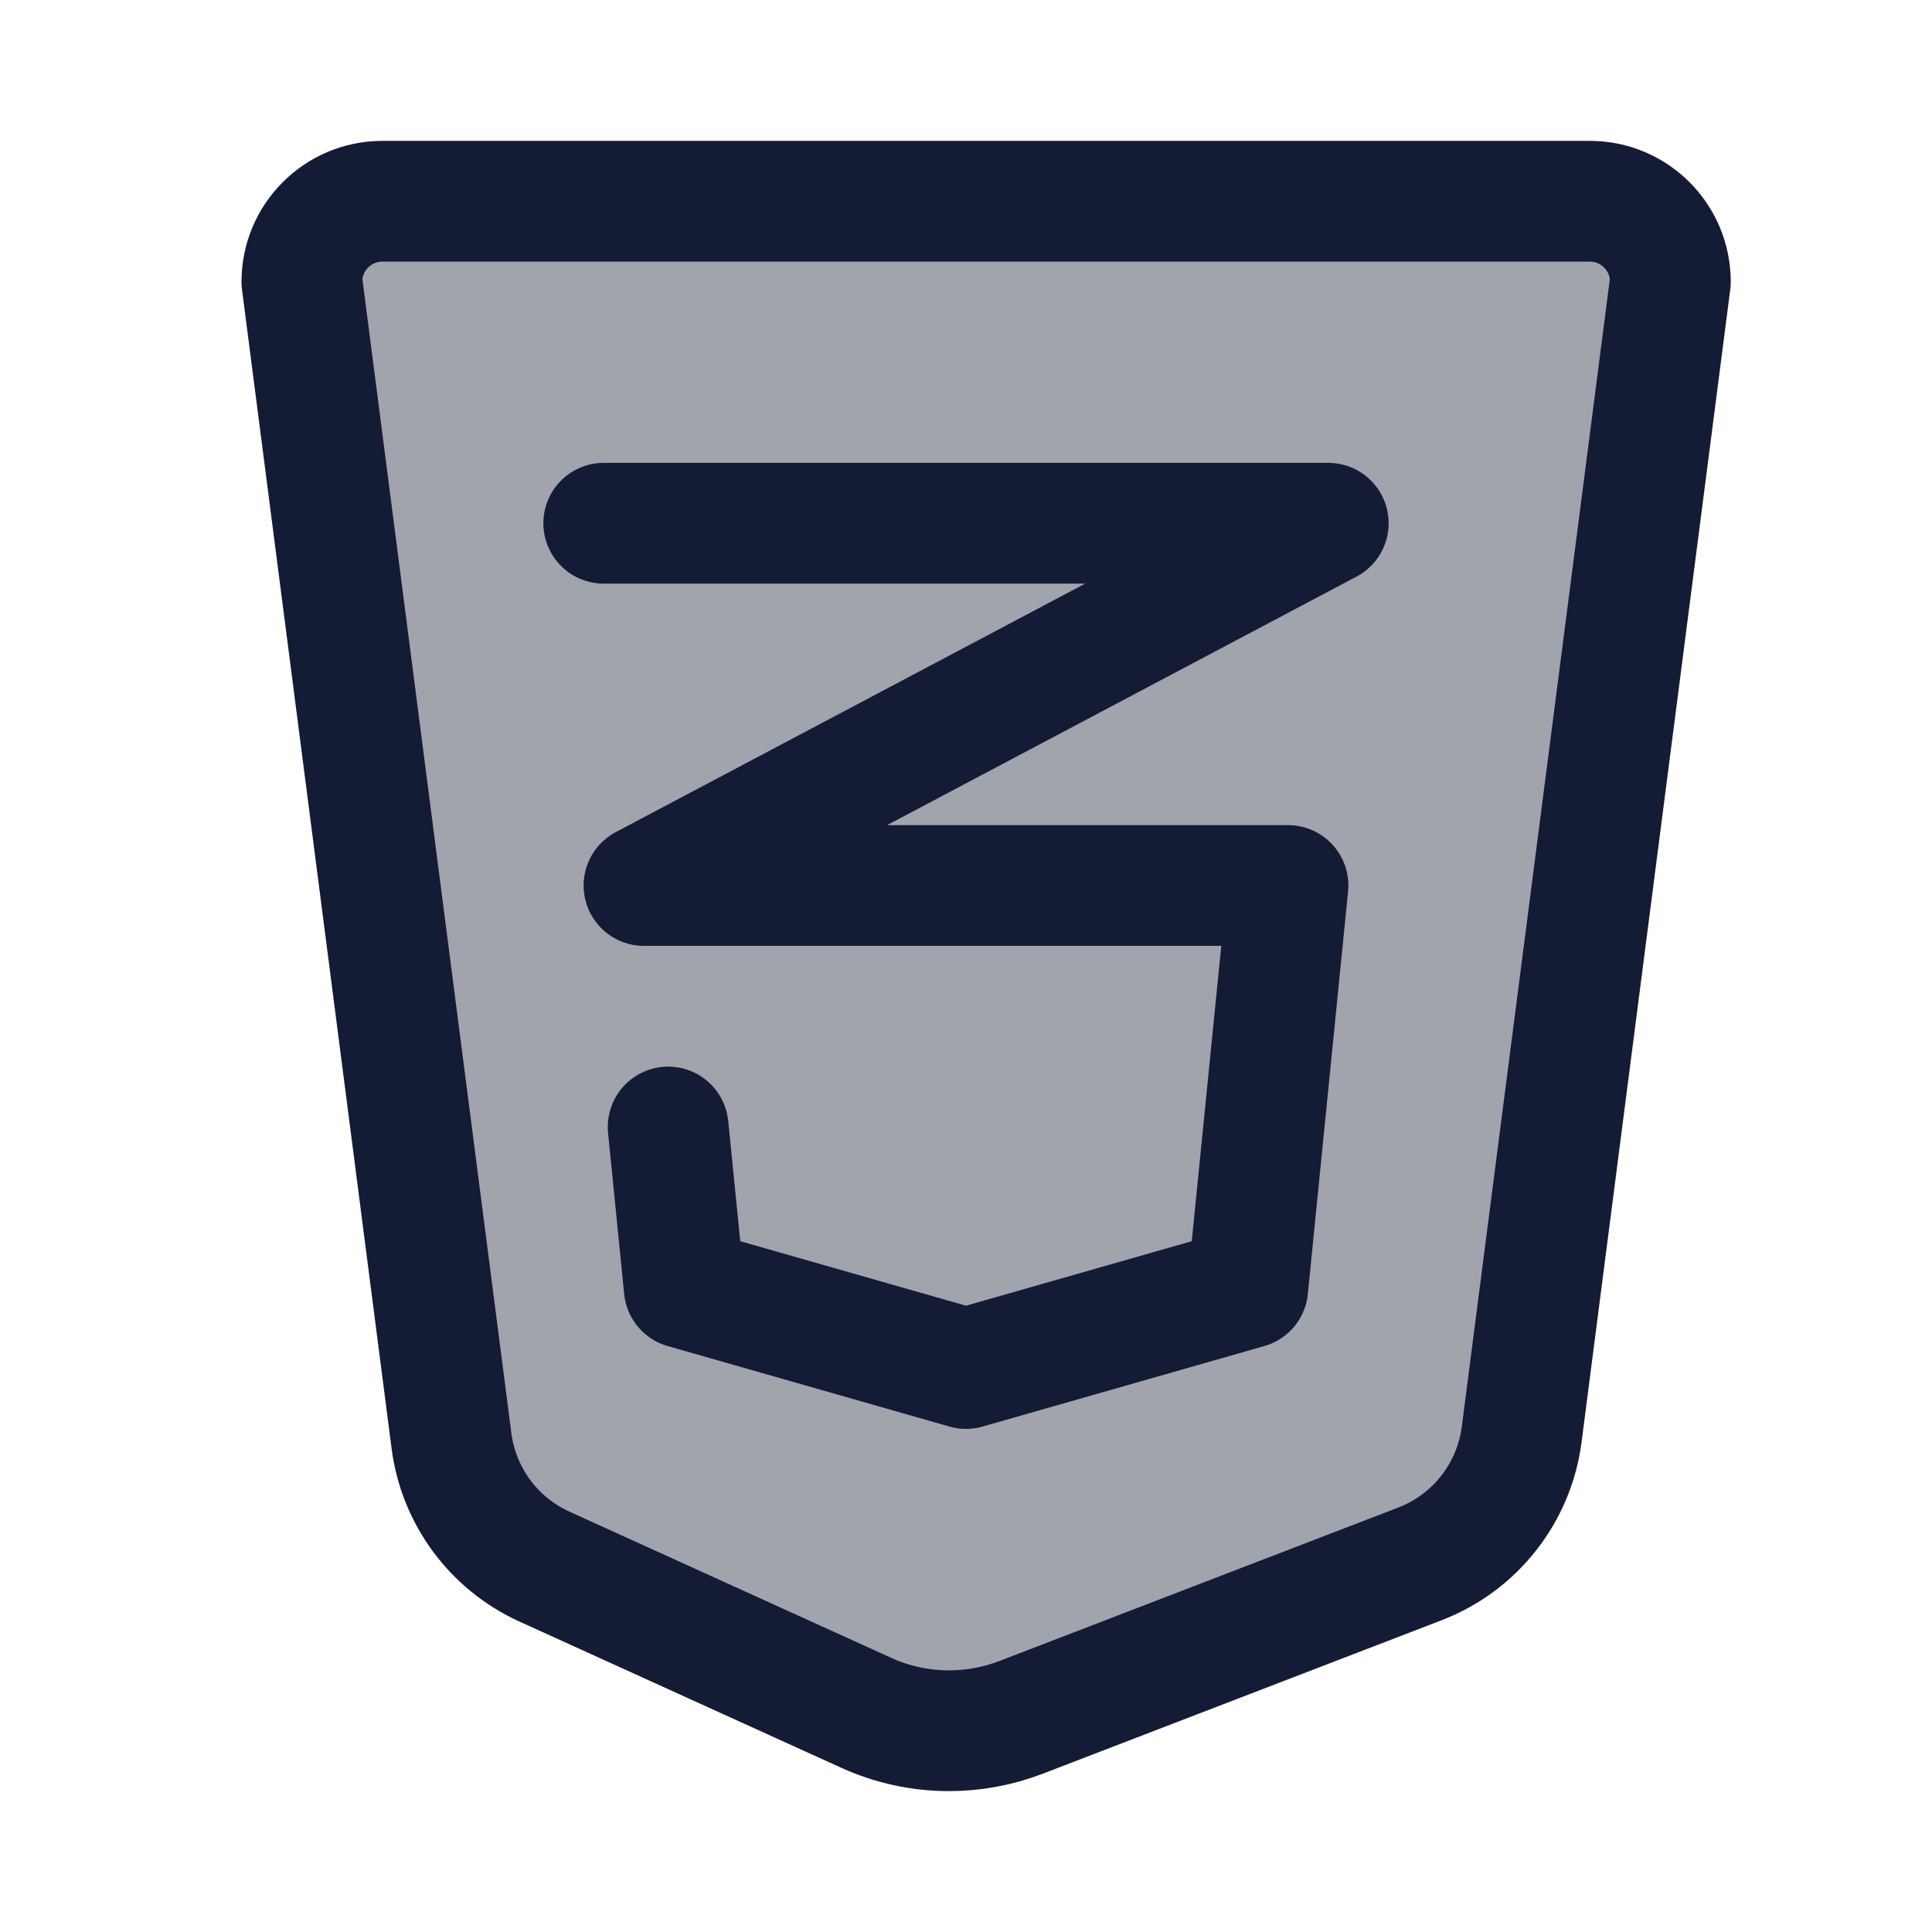 <svg width="24" height="24" viewBox="0 0 24 24" fill="none" xmlns="http://www.w3.org/2000/svg">
<path opacity="0.4" d="M19.75 2.5H4.75C4.198 2.5 3.75 2.948 3.75 3.5L5.608 17.896C5.696 18.583 6.133 19.174 6.763 19.461L10.76 21.277C11.083 21.424 11.434 21.5 11.788 21.5C12.094 21.5 12.396 21.444 12.681 21.335L17.637 19.428C18.323 19.165 18.809 18.546 18.903 17.818L20.75 3.5C20.75 2.948 20.302 2.5 19.75 2.5Z" fill="#141B34"/>
<path d="M19.75 2.5H4.75C4.198 2.5 3.75 2.948 3.75 3.5L5.608 17.896C5.696 18.583 6.133 19.174 6.763 19.461L10.76 21.277C11.083 21.424 11.434 21.5 11.788 21.5C12.094 21.5 12.396 21.444 12.681 21.335L17.637 19.428C18.323 19.165 18.809 18.546 18.903 17.818L20.75 3.5C20.75 2.948 20.302 2.5 19.75 2.5Z" stroke="#141B34" stroke-width="1.5" stroke-linecap="round" stroke-linejoin="round"/>
<path d="M7.5 6.5H16.5L8 11H16L15.5 16L12 17L8.5 16L8.3 14" stroke="#141B34" stroke-width="1.5" stroke-linecap="round" stroke-linejoin="round"/>
</svg>
